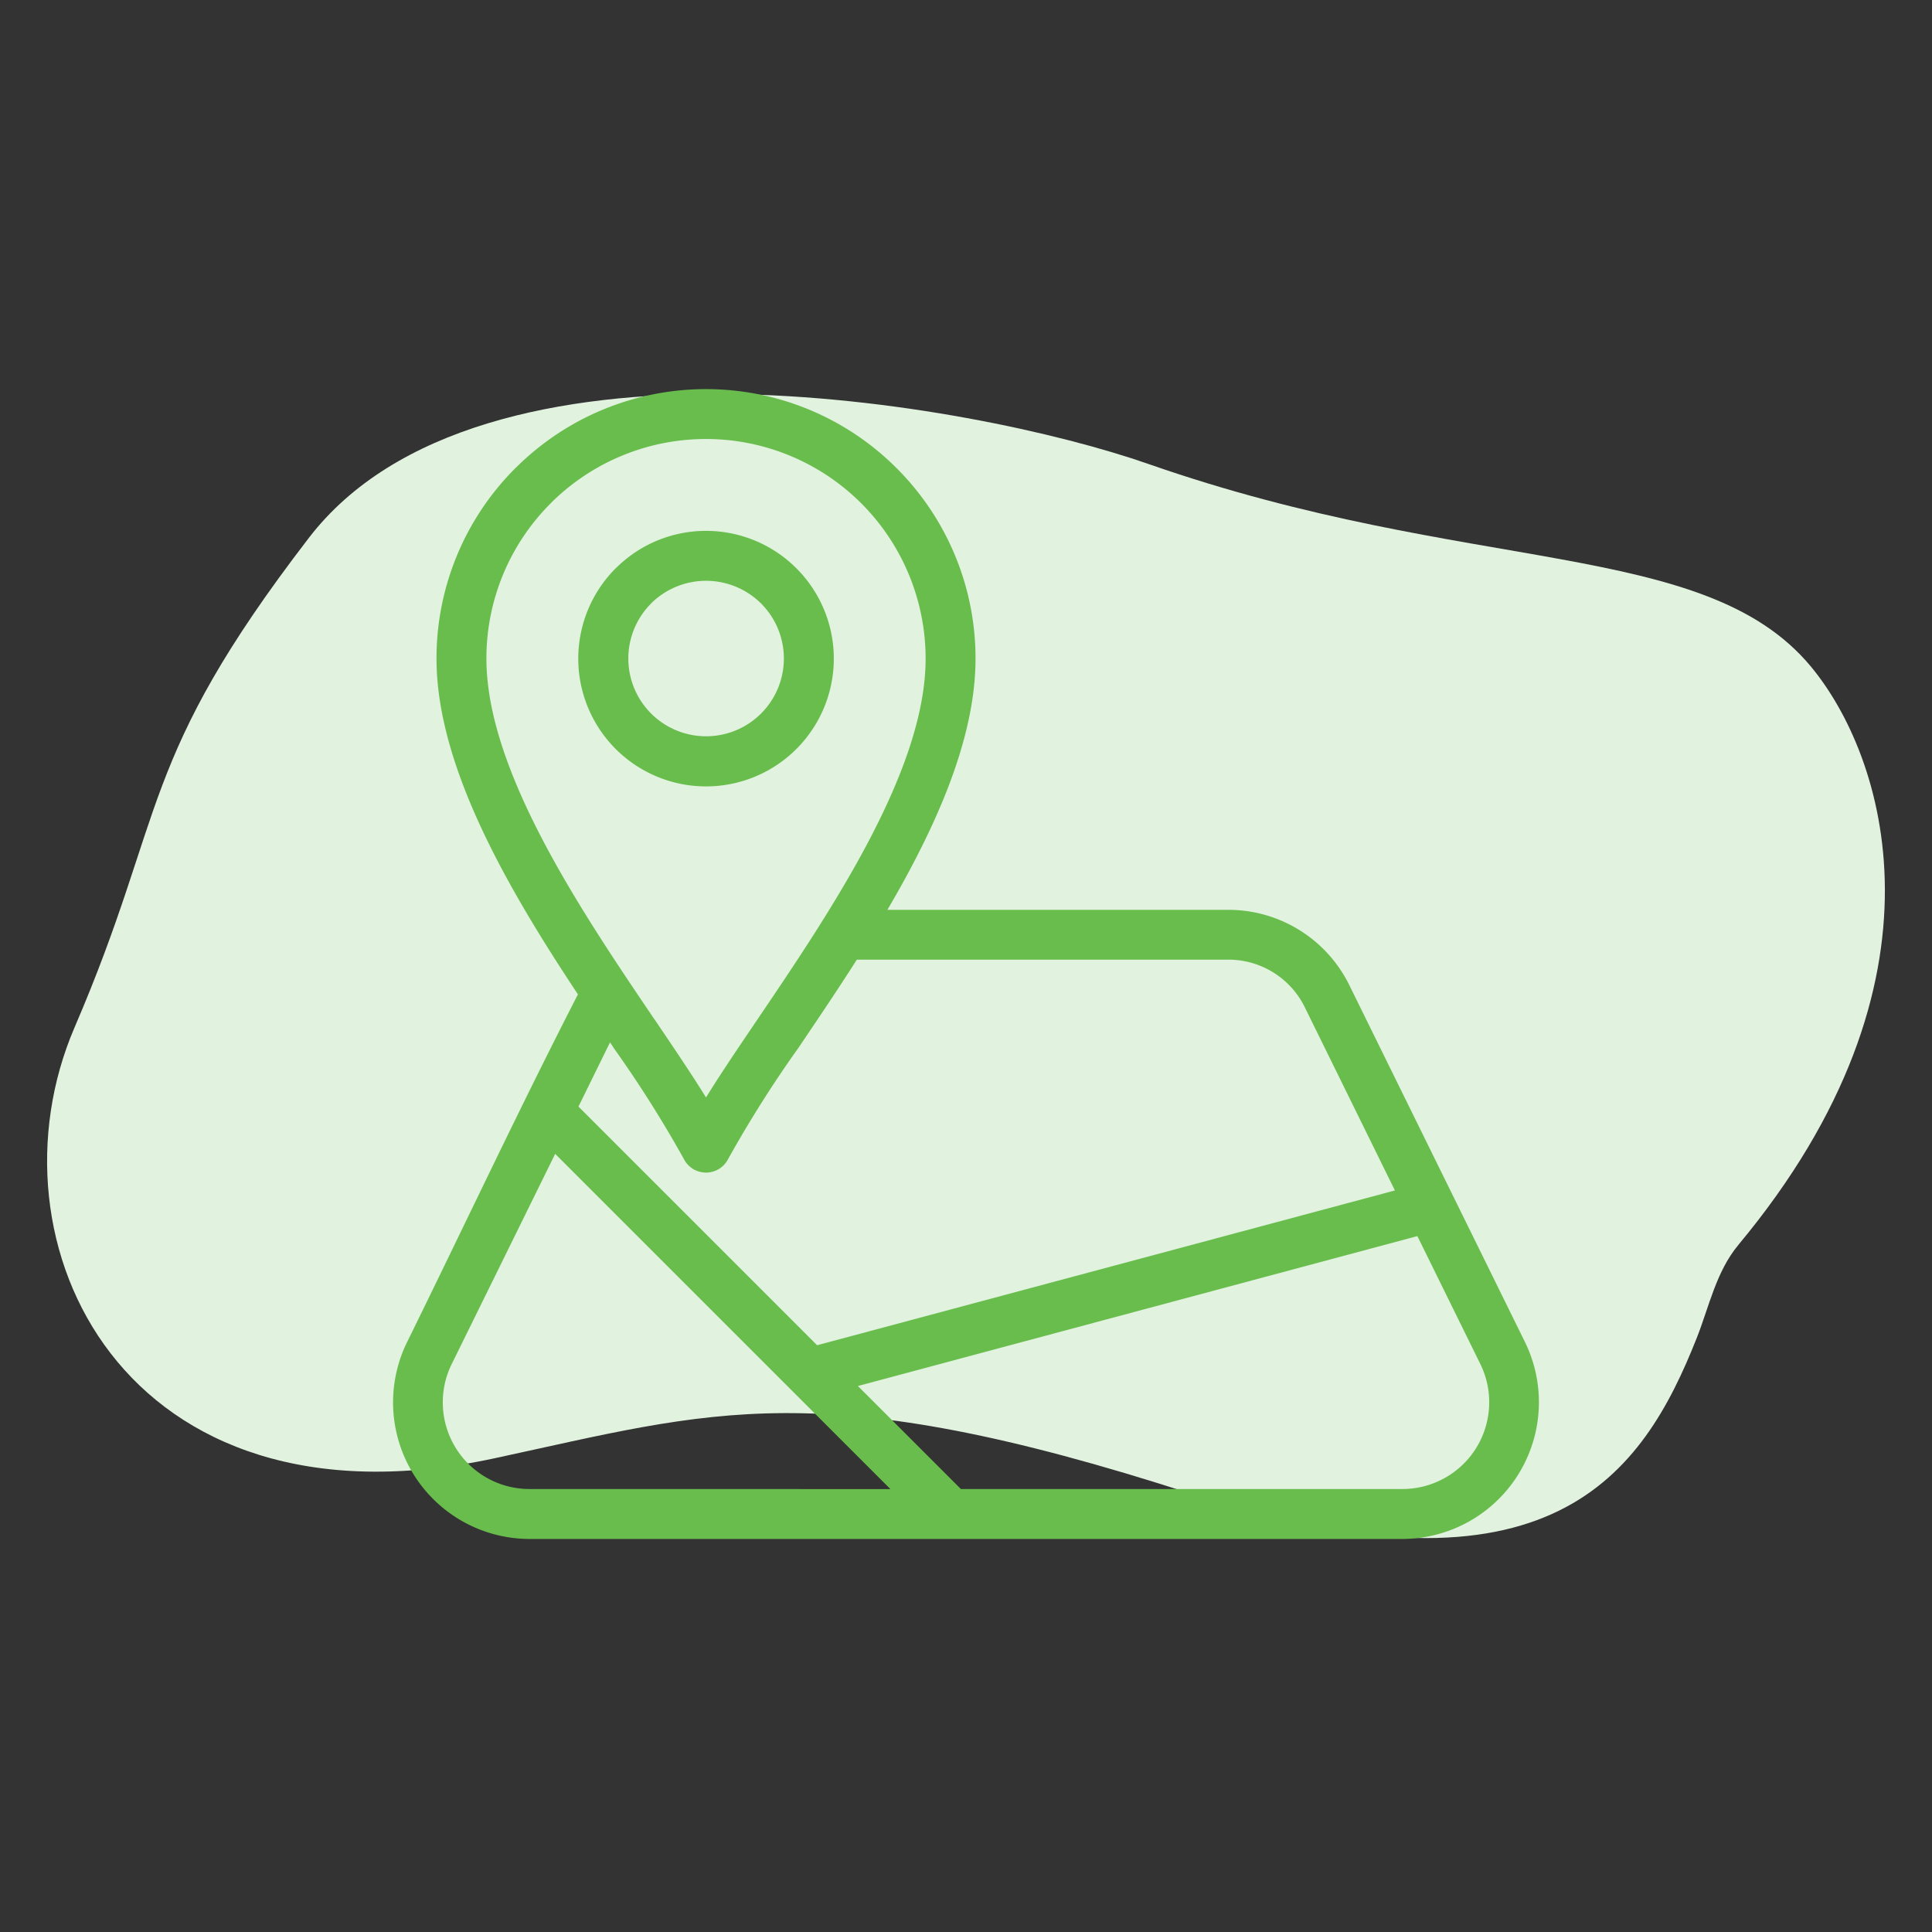 <svg id="Group_8932" data-name="Group 8932" xmlns="http://www.w3.org/2000/svg" xmlns:xlink="http://www.w3.org/1999/xlink" width="120" height="120" viewBox="0 0 120 120">
  <rect x="0" y="0" width="120" height="120" fill="#333333" stroke="none"/>
  <defs>
    <clipPath id="clip-path">
      <rect id="Rectangle_6988" data-name="Rectangle 6988" width="120" height="120" fill="none"/>
    </clipPath>
  </defs>
  <g id="Group_6006" data-name="Group 6006" clip-path="url(#clip-path)">
    <path id="Path_14260" data-name="Path 14260" d="M107.971,77.327c-1.378,1.655-1.806,3.81-2.583,5.776-3.35,8.466-9.055,16.924-31.333,9.7-23.246-7.535-29.773-5.144-43.36-2.222C7.676,95.535-1.119,77.171,4.634,63.807s3.9-16.538,14.551-30.4,41.129-8.437,52.149-4.588c19.965,6.975,34.49,4.588,41.133,12.568,4.556,5.472,9.227,19.464-4.5,35.942" fill="#e1f2df"/>
    <g id="Group_6013" data-name="Group 6013" transform="translate(24.462 24.217)">
      <g id="Group_5998" data-name="Group 5998" transform="translate(0)">
        <path id="Path_14257" data-name="Path 14257" d="M11.407,44.525,26.276,59.394,62.25,49.757,56.663,38.4a5.332,5.332,0,0,0-4.918-3.061H28.73c-1.225,1.925-2.477,3.774-3.642,5.5a73.389,73.389,0,0,0-4.363,6.9,1.493,1.493,0,0,1-2.671,0,73.5,73.5,0,0,0-4.362-6.9l-.059-.1-.212-.313ZM19.39,8.806a7.886,7.886,0,1,1-5.575,2.31l.088-.081A7.859,7.859,0,0,1,19.39,8.806Zm3.457,4.427A4.9,4.9,0,0,0,16,13.171l-.061.066a4.881,4.881,0,1,0,6.912,0m5.876,48.608L35.2,68.318H62.58A5.439,5.439,0,0,0,67.5,60.424L63.6,52.5Zm2.236,6.477L10.007,47.366,3.58,60.424A5.433,5.433,0,0,0,8.5,68.318Zm-.389-35.977H51.745a8.325,8.325,0,0,1,7.6,4.737L70.181,59.1a8.444,8.444,0,0,1-7.6,12.22H8.5A8.434,8.434,0,0,1,.9,59.1c3.514-7.144,6.957-14.482,10.592-21.558C7.2,31.066,2.7,23.41,2.7,16.69a16.642,16.642,0,0,1,4.89-11.8l.085-.079a16.673,16.673,0,0,1,23.512.08l.008.009A16.637,16.637,0,0,1,36.08,16.69C36.08,21.683,33.6,27.186,30.571,32.341ZM16.176,39.163c1.2,1.776,2.311,3.415,3.214,4.882.9-1.468,2.013-3.107,3.215-4.884C27.153,32.441,33.08,23.684,33.08,16.69A13.695,13.695,0,0,0,9.774,6.939l-.066.07A13.651,13.651,0,0,0,5.7,16.69c0,6.971,5.868,15.674,10.407,22.378Z" transform="translate(0)" fill="#68bd4c" stroke="#68bd4c" stroke-width="0.1"/>
      </g>
    </g>
  </g>
</svg>

